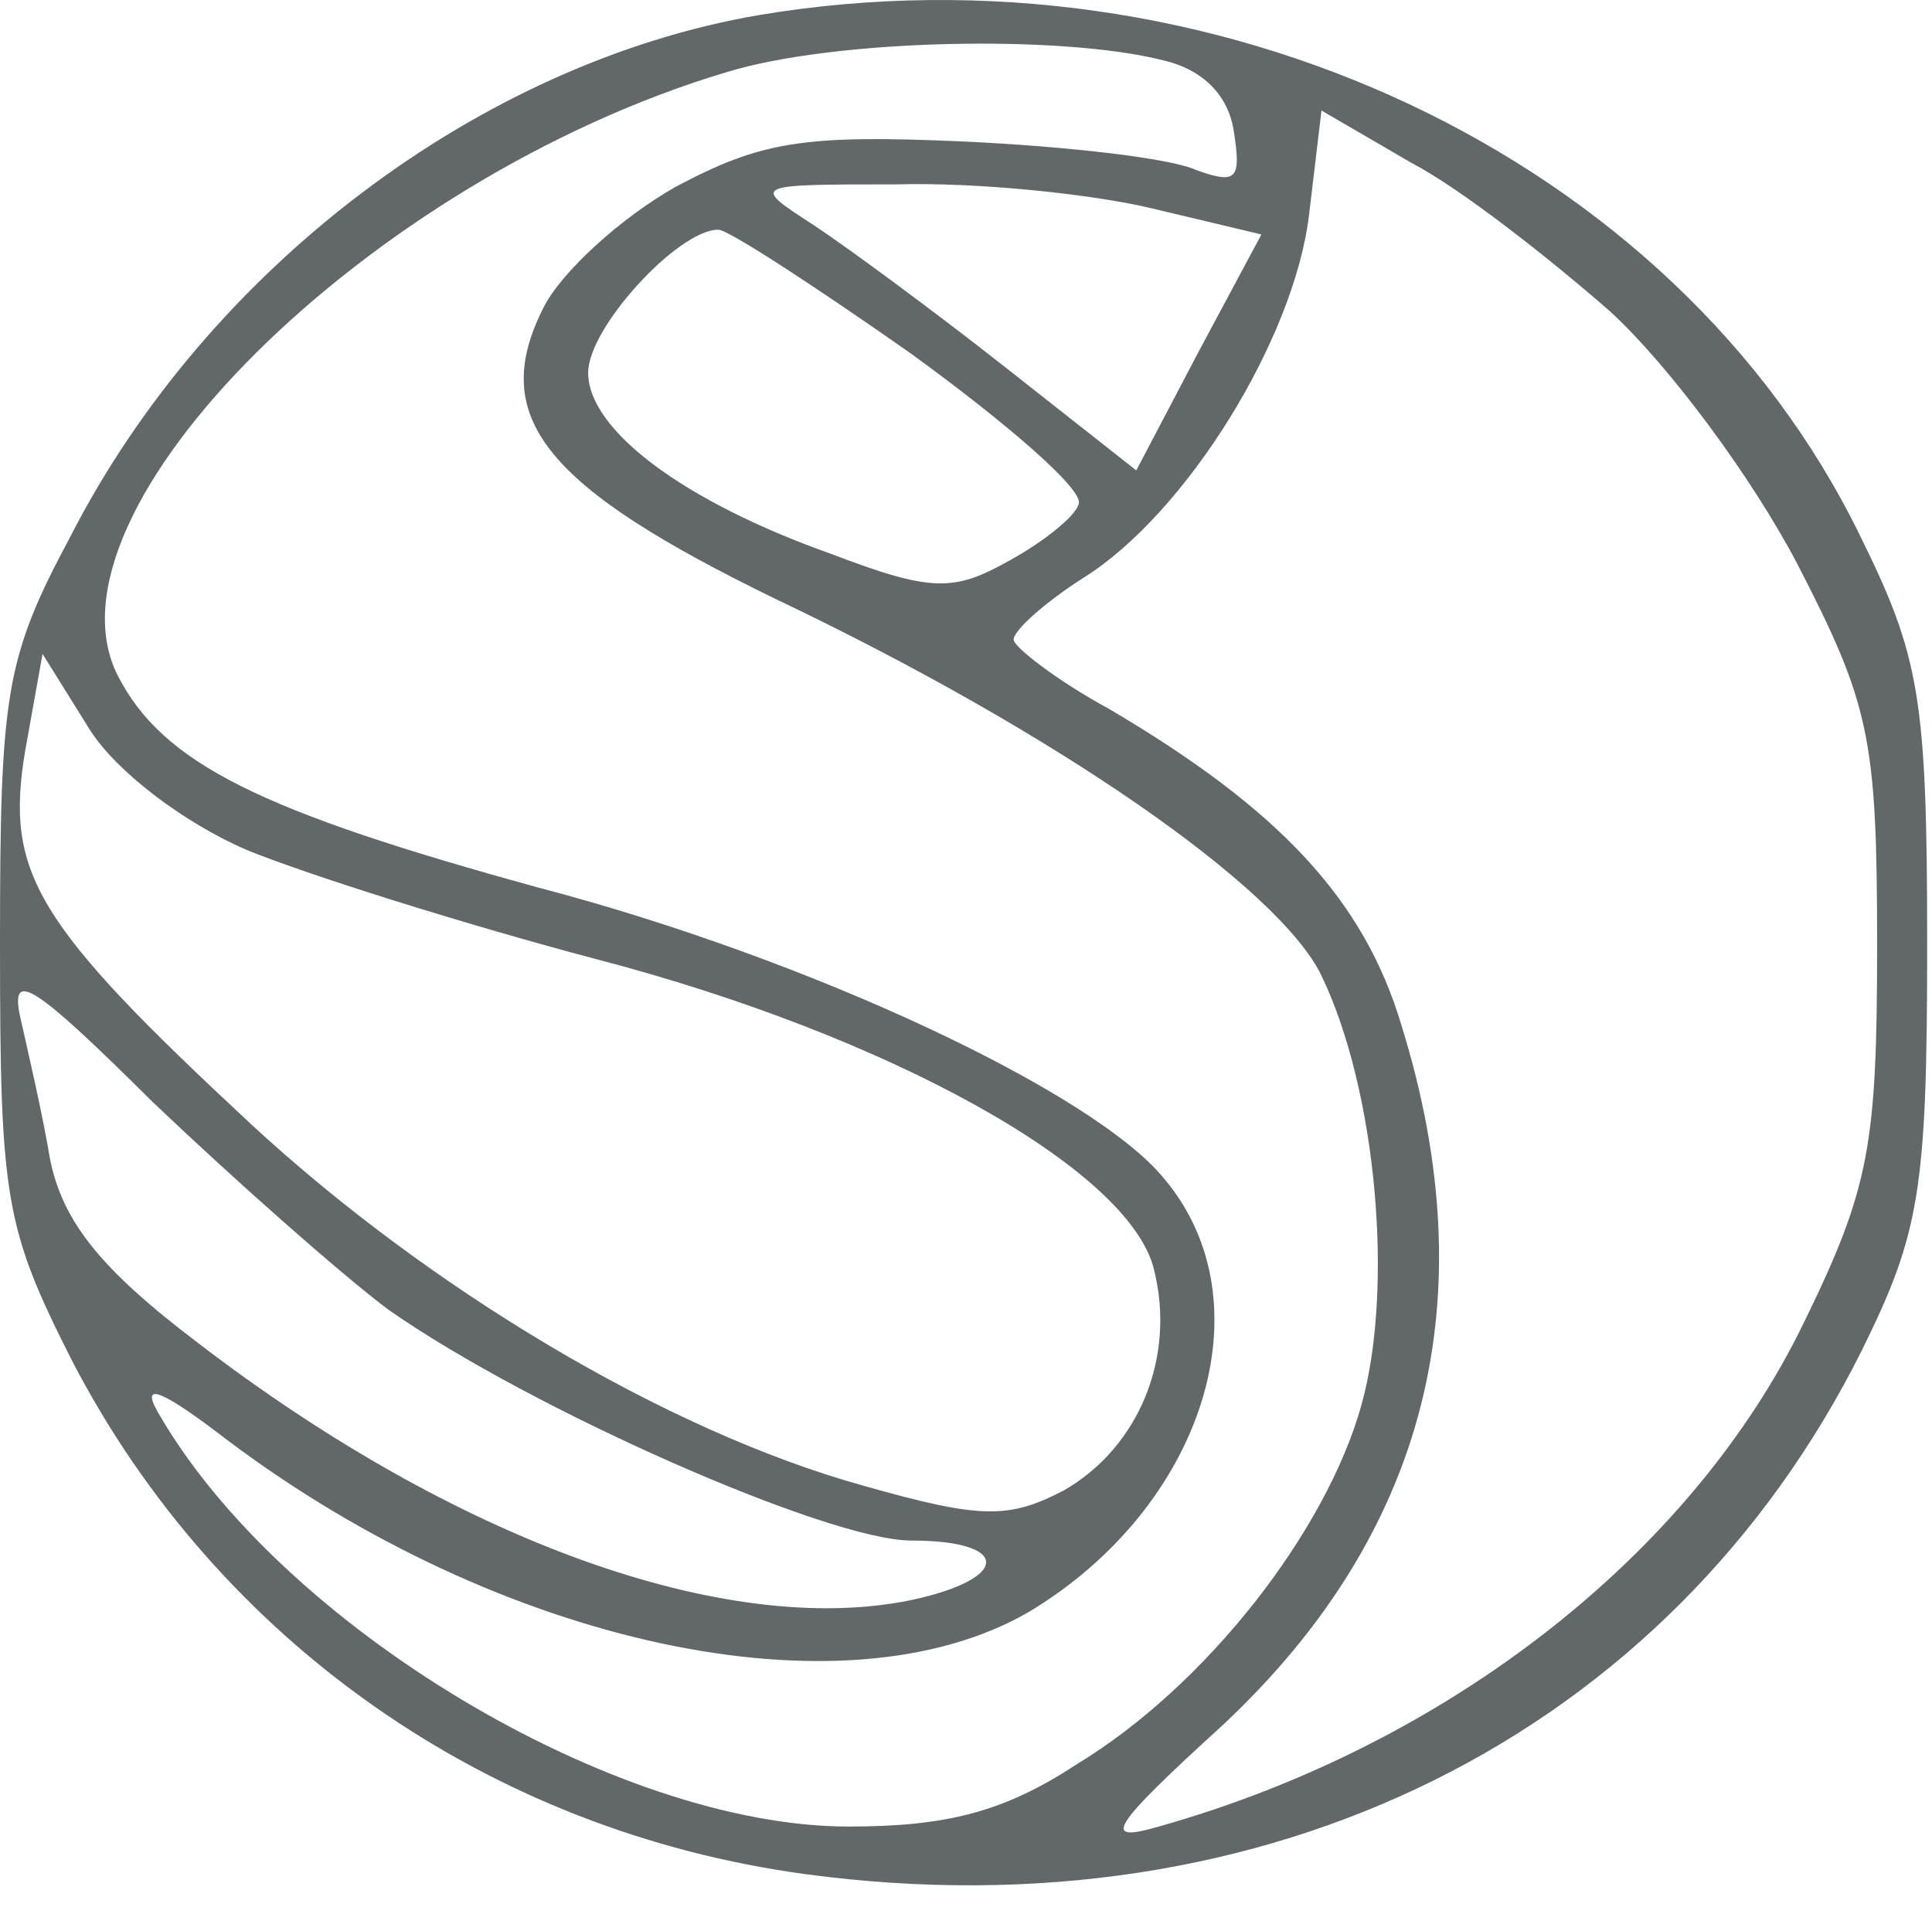 <svg
    viewBox="0 0 770 760"
    xmlns="http://www.w3.org/2000/svg"
    width="10%"
    height="10%"
    preserveAspectRatio="x200Y200 meet">
    <path
        d="M302.243 6.052C191.52 25.053 82.793 106.755 27.93 214.108C1.995 262.559 0 276.809 0 376.562C0 478.215 1.995 489.615 28.927 542.816C86.782 653.969 194.513 729.971 321.195 747.072C504.735 771.772 665.333 691.97 742.14 538.066C765.083 491.515 768.075 474.415 768.075 376.562C768.075 277.759 765.083 261.609 741.143 213.158C667.328 62.104 482.79 -24.349 302.243 6.052ZM463.838 24.103C479.798 27.903 489.773 38.353 491.768 52.603C494.76 71.604 492.765 73.504 476.805 67.804C466.83 63.054 424.935 58.304 384.038 56.404C320.198 53.553 303.24 56.404 269.325 74.454C247.38 86.804 223.44 108.655 216.458 122.905C194.513 166.606 217.455 194.157 309.225 238.808C420.945 292.01 509.723 353.761 526.68 388.912C548.625 434.514 555.608 513.366 542.64 559.917C528.675 610.268 480.795 672.02 428.925 703.371C399.998 722.371 377.055 728.071 338.153 728.071C245.385 728.071 111.72 648.269 62.843 562.767C55.86 550.417 64.838 554.217 90.772 574.167C199.5 655.869 336.158 685.32 409.973 642.569C479.798 600.768 505.733 519.066 463.838 469.664C435.908 435.464 323.19 382.262 214.463 353.761C103.74 323.361 64.838 304.36 46.883 269.209C13.965 203.657 146.633 71.604 289.275 28.853C332.168 15.552 422.94 13.652 463.838 24.103ZM641.393 123.855C665.333 145.706 698.25 190.357 716.205 224.558C745.133 280.609 748.125 293.91 748.125 376.562C748.125 456.364 745.133 473.465 719.198 526.666C674.31 619.768 576.555 695.77 461.843 728.071C438.9 734.721 441.893 729.021 487.778 687.22C568.575 611.218 592.515 518.116 558.6 408.863C543.638 358.512 509.723 322.411 441.893 282.509C420.945 271.109 403.988 257.809 403.988 254.959C403.988 251.159 416.955 239.758 431.918 230.258C472.815 204.607 515.708 135.256 521.693 85.854L526.68 44.053L562.59 64.954C582.54 75.404 617.453 102.955 641.393 123.855ZM458.85 83.004L502.74 93.454L477.803 140.006L452.865 187.507L400.995 146.656C372.068 123.855 337.155 98.205 324.188 89.654C299.25 73.504 299.25 73.504 357.105 73.504C389.025 72.554 434.91 77.304 458.85 83.004ZM363.09 140.956C400.995 168.506 431.918 195.107 429.923 200.807C428.925 205.557 415.958 216.008 401.993 223.608C380.048 235.958 371.07 235.958 331.17 220.758C272.318 199.857 234.413 171.357 234.413 148.556C234.413 130.505 270.323 91.554 286.283 91.554C290.273 91.554 325.185 114.355 363.09 140.956ZM97.755 338.561C120.698 348.061 183.54 368.012 237.405 382.262C354.113 412.663 449.873 465.864 459.848 505.765C468.825 540.916 453.863 577.017 423.938 594.118C401.993 605.518 391.02 605.518 344.138 592.218C265.335 570.367 170.573 513.366 99.75 447.814C13.965 368.012 1.995 348.061 9.975 299.61L16.957 260.659L35.91 291.06C46.883 308.16 73.815 328.111 97.755 338.561ZM154.613 521.916C211.47 561.817 330.173 614.068 363.09 614.068C402.99 614.068 402.99 629.269 363.09 637.819C289.275 653.019 181.545 614.068 78.802 535.216C39.9 505.765 24.938 486.765 19.95 462.064C16.957 444.014 10.973 418.363 7.98 405.063C3.99 386.062 13.965 392.712 60.847 439.264C93.765 470.614 135.66 507.665 154.613 521.916Z"
        fill="#626868ff"
    />
</svg>